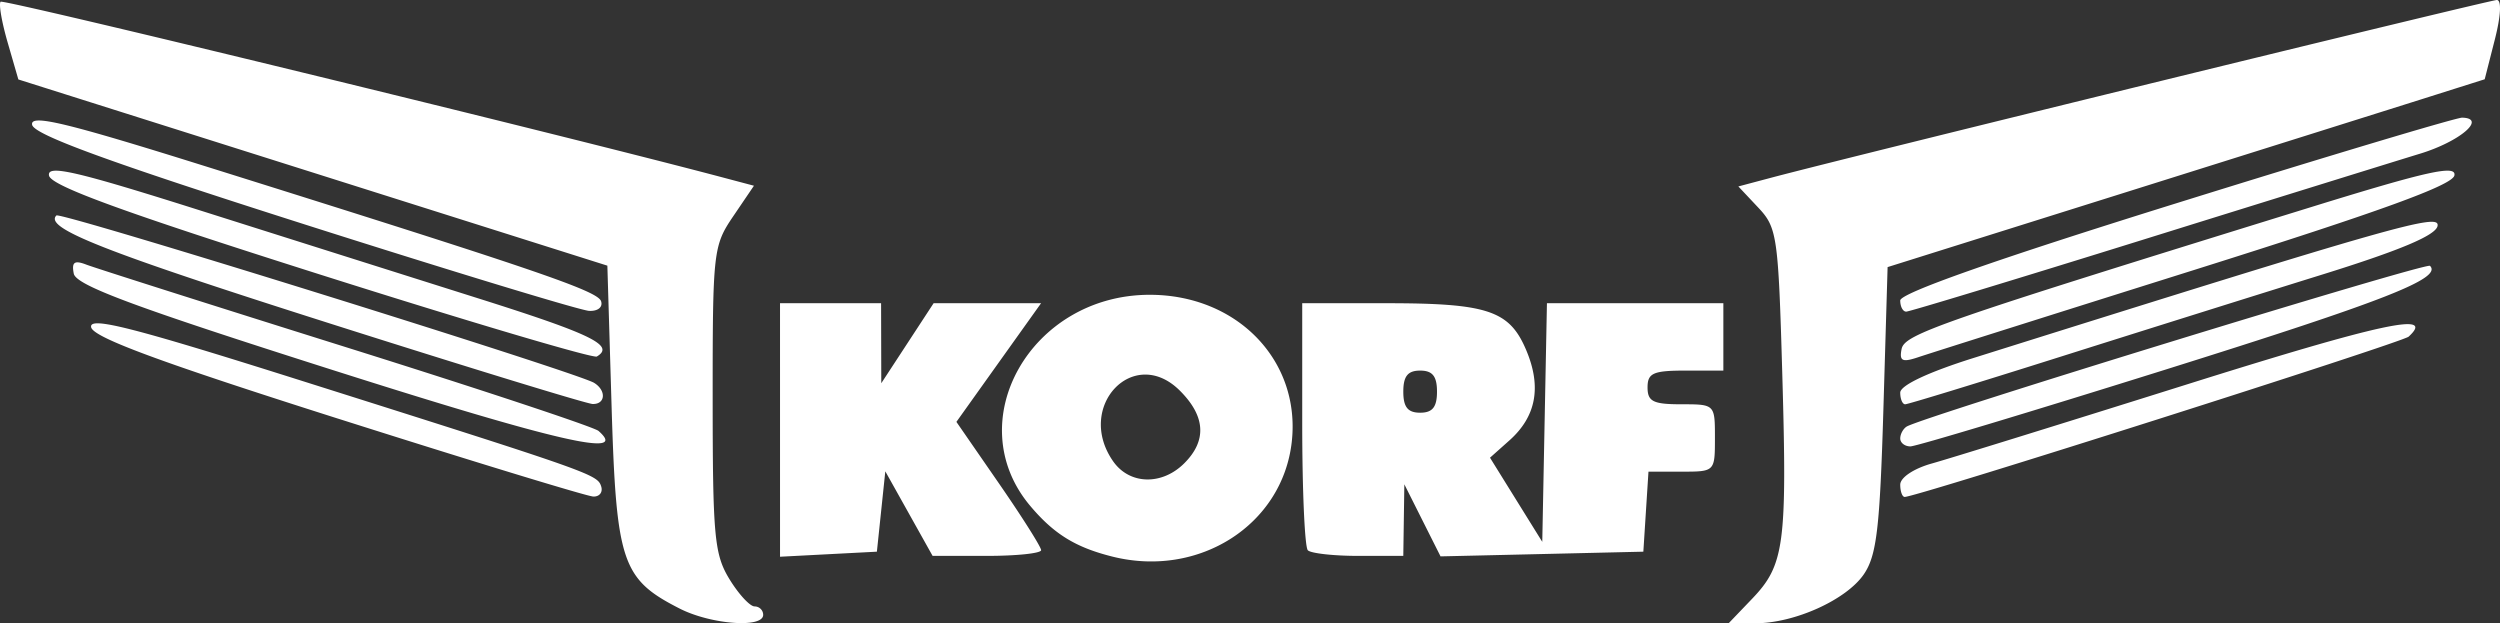<svg xmlns="http://www.w3.org/2000/svg" height="74" width="296.819"><rect width="100%" height="100%" fill="#333333" stroke="none"/><path d="M80.682 72.248c-6.854-3.494-7.513-5.459-8.071-24.047l-.5-16.66-34.966-11.054L2.179 9.433.907 5.038C.207 2.621-.168.446.073.204c.34-.34 66.565 15.776 85.74 20.865l3.702.982-2.452 3.614c-2.38 3.508-2.452 4.147-2.449 21.725.004 16.29.203 18.437 1.986 21.36 1.09 1.788 2.438 3.25 2.996 3.25.558 0 1.015.45 1.015 1 0 1.615-6.21 1.145-9.93-.752zm127.351-1.167c3.819-3.986 4.153-6.463 3.578-26.51-.476-16.585-.613-17.537-2.86-19.926l-2.36-2.509 3.86-1.027C219.996 18.514 295.597 0 296.446 0c.574 0 .476 1.882-.244 4.706l-1.2 4.706-7.446 2.355c-4.096 1.295-20.046 6.312-35.446 11.15l-28 8.795-.5 16.894c-.418 14.1-.8 17.335-2.31 19.56-2.066 3.043-8.236 5.834-12.898 5.834h-3.166zm-75.922-4.988c-4.4-1.093-6.975-2.68-9.799-6.036-8.435-10.025.08-25.057 14.195-25.057 10.398 0 17.947 7.826 16.86 17.477-1.11 9.834-10.994 16.166-21.256 13.616zM140.61 55c2.69-2.691 2.518-5.573-.517-8.608-5.489-5.488-12.47 1.898-7.927 8.385 1.944 2.775 5.79 2.877 8.444.223zm-48-3.95V36h12l.011 4.75.012 4.75 3.107-4.75 3.106-4.75h12.759l-5.027 7.044-5.026 7.045 5.029 7.275c2.766 4.001 5.029 7.581 5.029 7.955 0 .375-2.9.681-6.443.681h-6.442l-2.808-5.02-2.807-5.02-.5 4.77-.5 4.77-5.75.3-5.75.3zm62.666 14.283c-.366-.366-.666-7.116-.666-15V36h9.935c12.133 0 14.692.864 16.686 5.636 1.81 4.333 1.146 7.832-2.023 10.654l-2.303 2.052 3.102 4.995 3.103 4.995.277-14.166.278-14.166h20.945v8h-4.5c-3.834 0-4.5.296-4.5 2 0 1.667.666 2 4 2 4 0 4 0 4 4 0 3.99-.01 4-3.946 4h-3.945l-.305 4.75-.304 4.75-12.04.28-12.038.278-2.15-4.279-2.148-4.279-.062 4.25-.062 4.25h-5.334c-2.933 0-5.633-.3-6-.667zM170.611 46.5c0-1.833-.534-2.5-2-2.5-1.467 0-2 .667-2 2.5s.533 2.5 2 2.5c1.466 0 2-.667 2-2.5zM40.123 49.7c-21.276-6.76-29.071-9.647-29.303-10.852-.252-1.309 4.807-.021 24.987 6.358 34.498 10.907 35.117 11.125 35.57 12.544.22.688-.2 1.23-.933 1.205-.733-.025-14.378-4.19-30.32-9.256zm185.488 7.839c0-.836 1.605-1.91 3.75-2.509 2.062-.575 15.675-4.796 30.25-9.378 23.226-7.303 29.618-8.68 26.362-5.683C285.226 40.658 227.557 59 226.14 59c-.291 0-.53-.658-.53-1.461zm-186-13.571C15.872 36.417 9.033 33.872 8.759 32.488c-.27-1.373.073-1.617 1.5-1.067 1.019.392 14.902 4.806 30.852 9.81 15.95 5.002 29.427 9.472 29.95 9.932 3.66 3.225-4.718 1.308-31.45-7.195zm186 8.091c0-.518.344-1.154.765-1.414 1.837-1.135 61.693-19.52 62.13-19.083 1.482 1.482-5.231 4.116-31.437 12.332C241.096 48.902 227.484 53 226.819 53c-.665 0-1.208-.423-1.208-.941zM39.11 38.387c-26.913-8.559-33.9-11.32-32.414-12.806.47-.469 61.84 18.637 63.845 19.876 1.467.907 1.349 2.551-.18 2.507-.688-.02-14.75-4.33-31.25-9.577zm186.5 8.23c0-.86 3.296-2.417 8.75-4.13 50.296-15.8 55.348-17.237 55.044-15.657-.215 1.117-4.446 2.896-13.802 5.804-7.42 2.307-21.44 6.708-31.154 9.78-9.714 3.072-17.927 5.586-18.25 5.586-.324 0-.588-.622-.588-1.382zM38.123 32.634C14.523 25.15 6.053 22.058 5.82 20.846c-.257-1.332 3.146-.547 17.987 4.152a51229.21 51229.21 0 0 0 33.054 10.451c13.438 4.242 16.17 5.585 14 6.88-.413.246-15.145-4.117-32.738-9.696zm187.646 8.815c.349-1.782 4.283-3.146 48.643-16.867 13.868-4.29 17.24-5.034 16.993-3.752-.222 1.154-8.785 4.265-30.801 11.191-16.771 5.276-31.547 9.949-32.835 10.383-1.914.646-2.28.471-2-.955zM36.118 26.625C12.844 19.21 4.04 15.991 3.814 14.815c-.249-1.289 3.899-.297 20.493 4.9C63.692 32.054 70.954 34.53 71.365 35.764c.233.7-.383 1.198-1.421 1.146-1.008-.05-16.23-4.677-33.826-10.284zm189.493 9.048c0-.868 11.33-4.857 32.75-11.53 18.012-5.613 33.298-10.19 33.968-10.174 2.96.075-.27 2.835-5.01 4.28-2.865.875-17.603 5.45-32.752 10.17-15.15 4.72-27.862 8.581-28.25 8.581-.389 0-.706-.597-.706-1.327z" fill="#fff"/></svg>